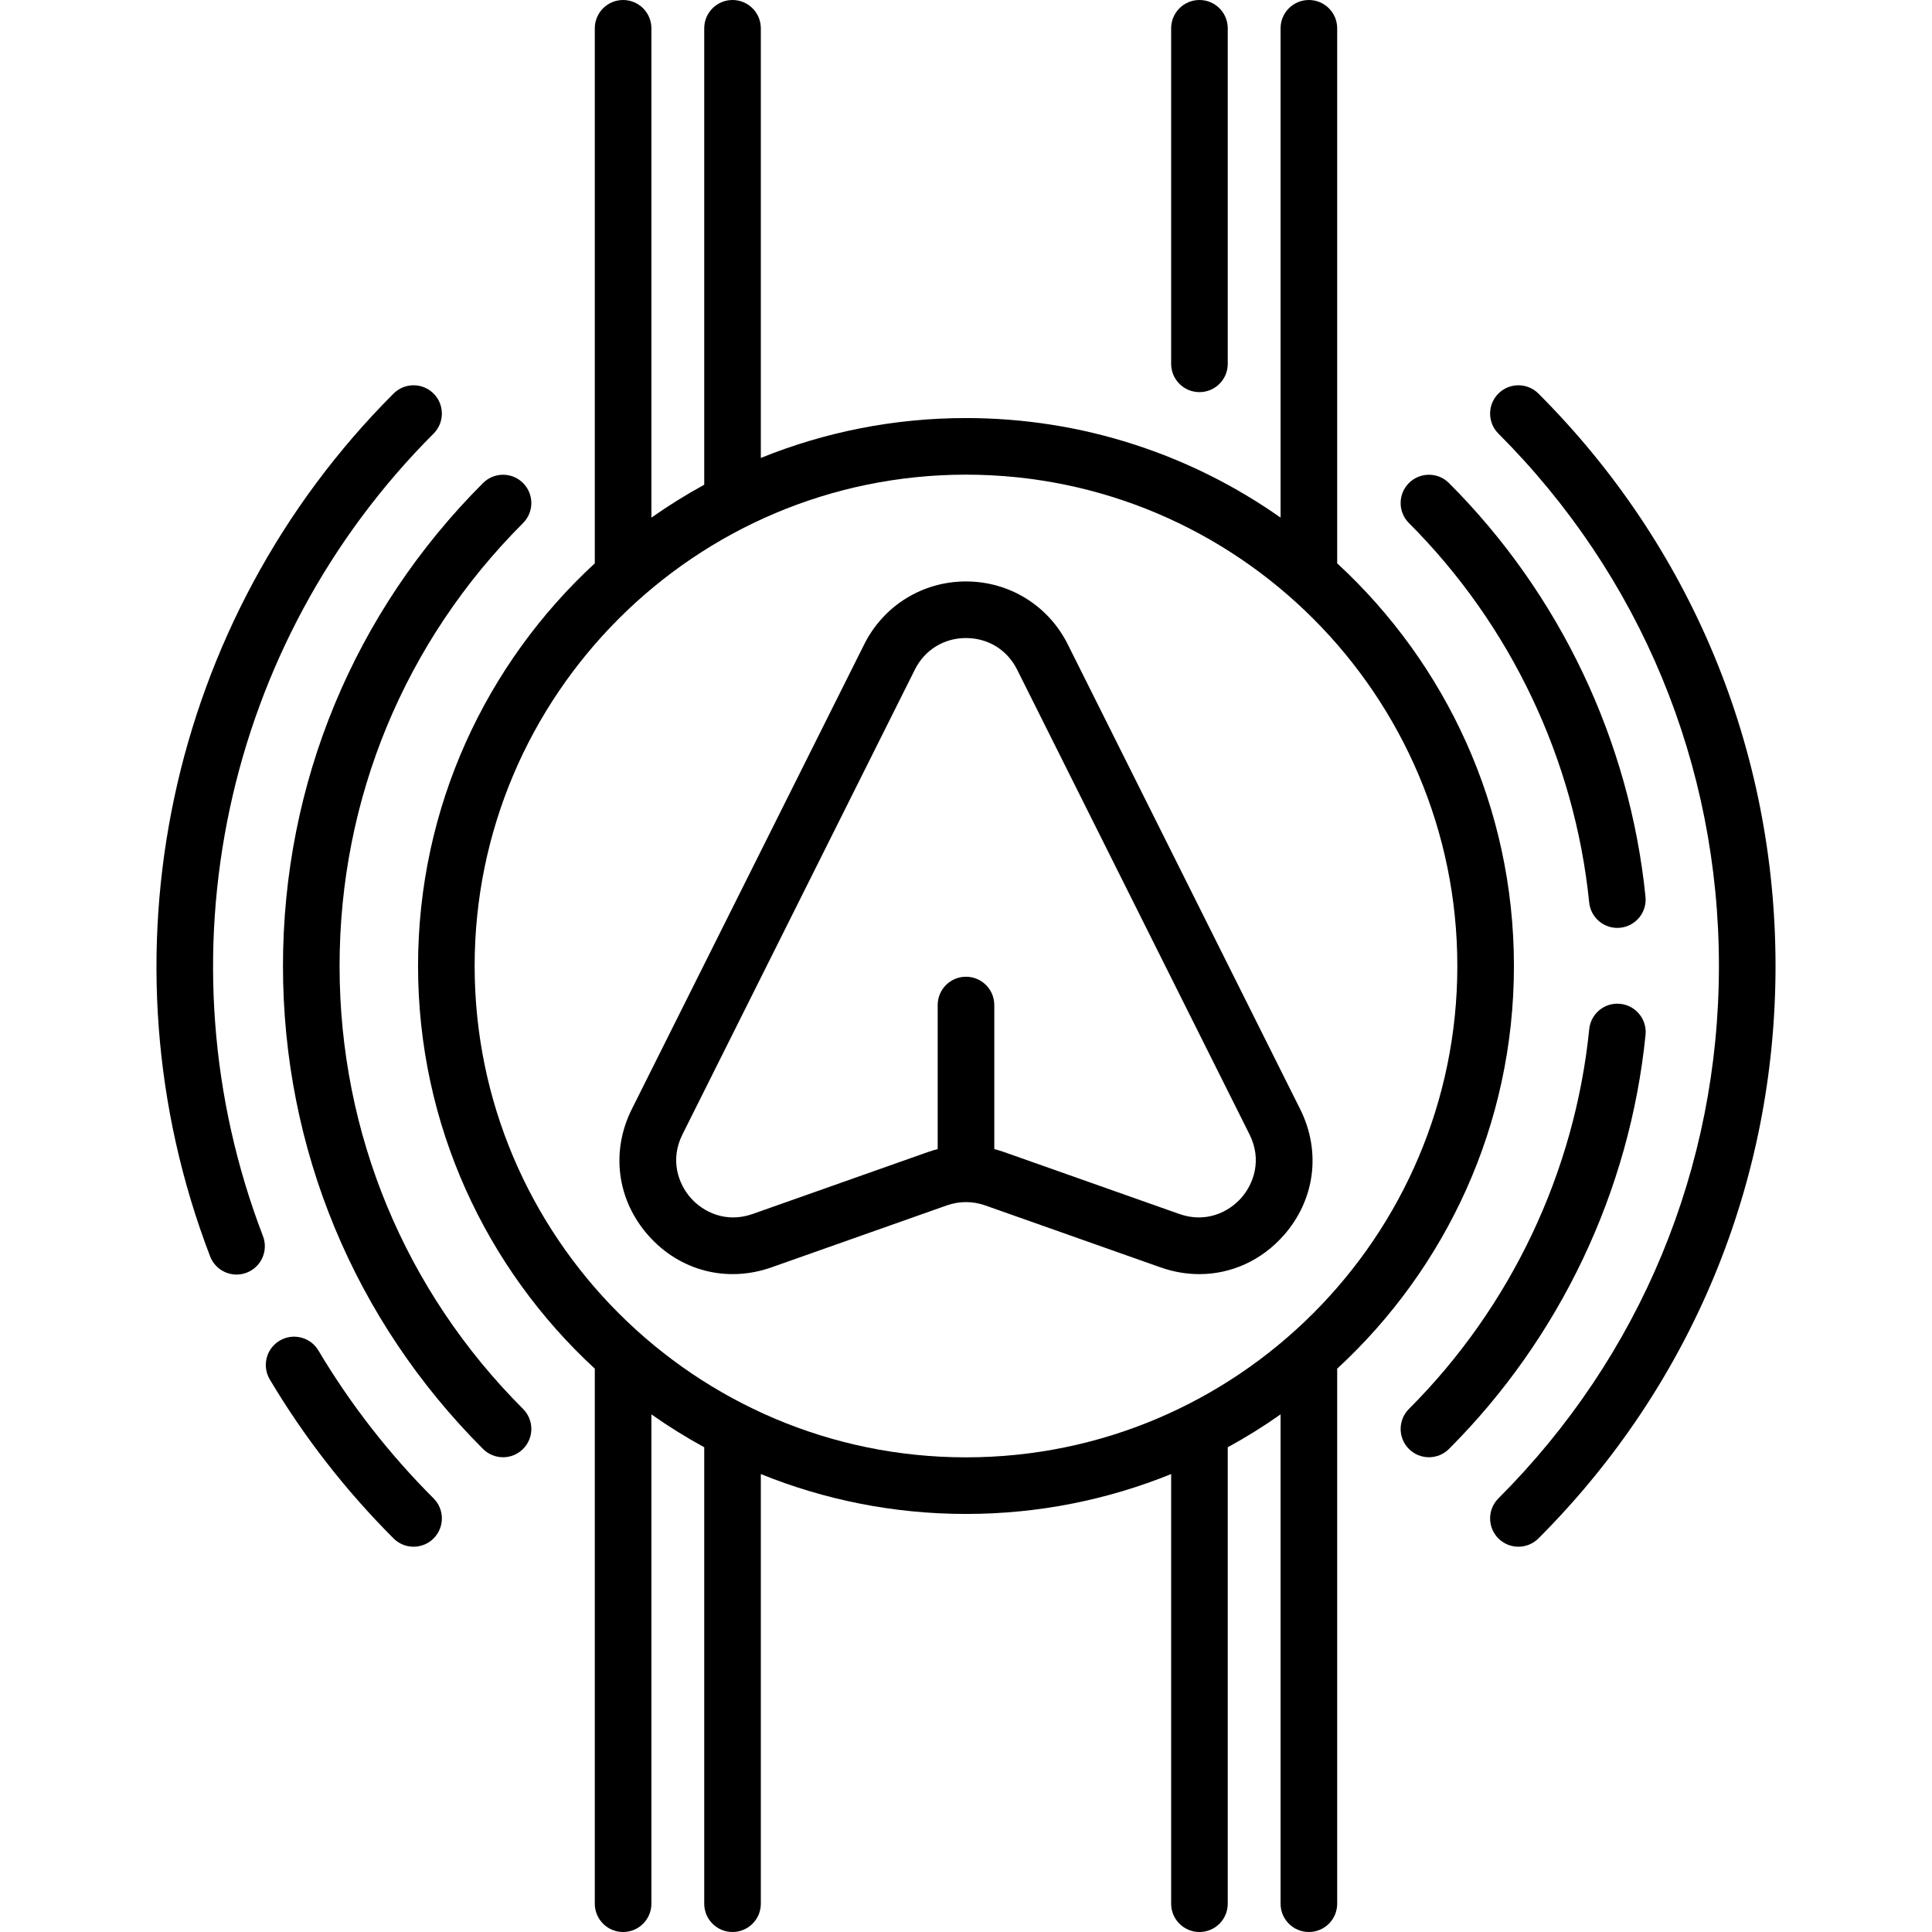 <svg id="Capa_1" enable-background="new 0 0 512 512" height="512" viewBox="0 0 512 512" width="512" xmlns="http://www.w3.org/2000/svg"><g><path d="m317.867 103.92c4.143 0 7.5-3.357 7.5-7.5v-88.92c0-4.143-3.357-7.5-7.5-7.5s-7.5 3.357-7.5 7.5v88.92c0 4.142 3.358 7.5 7.5 7.5z"/><path d="m282.969 170.759c-5.141-10.282-15.476-16.67-26.972-16.67s-21.831 6.388-26.972 16.669l-61.592 123.184c-5.612 11.225-3.938 24.04 4.368 33.446 8.307 9.407 20.816 12.652 32.65 8.473l46.496-16.429c3.255-1.15 6.843-1.151 10.098 0l46.497 16.429c3.414 1.207 6.884 1.795 10.294 1.795 8.407-.001 16.446-3.575 22.355-10.268 8.307-9.406 9.98-22.222 4.368-33.446zm45.98 146.7c-3.272 3.705-9.303 6.77-16.409 4.259l-46.496-16.429c-.839-.296-1.689-.551-2.547-.77v-38.175c0-4.143-3.357-7.5-7.5-7.5s-7.5 3.357-7.5 7.5v38.175c-.858.22-1.708.474-2.547.77l-46.495 16.429c-7.107 2.508-13.138-.553-16.41-4.259-3.271-3.705-5.566-10.066-2.195-16.809l61.592-123.185c2.623-5.245 7.69-8.377 13.556-8.377s10.933 3.132 13.556 8.377v.001l61.592 123.184c3.37 6.743 1.075 13.104-2.197 16.809z"/><path d="m401.208 256c0-42.152-18.06-80.161-46.841-106.712v-141.788c0-4.143-3.357-7.5-7.5-7.5s-7.5 3.357-7.5 7.5v129.675c-23.611-16.615-52.37-26.386-83.37-26.386-19.216 0-37.568 3.761-54.37 10.571v-113.86c0-4.143-3.357-7.5-7.5-7.5s-7.5 3.357-7.5 7.5v120.959c-4.84 2.643-9.512 5.558-14 8.716v-129.675c0-4.143-3.357-7.5-7.5-7.5s-7.5 3.357-7.5 7.5v141.788c-28.781 26.552-46.841 64.56-46.841 106.712s18.06 80.161 46.841 106.712v141.788c0 4.143 3.357 7.5 7.5 7.5s7.5-3.357 7.5-7.5v-129.675c4.488 3.158 9.16 6.073 14 8.716v120.959c0 4.143 3.357 7.5 7.5 7.5s7.5-3.357 7.5-7.5v-113.86c16.802 6.81 35.154 10.571 54.37 10.571s37.568-3.761 54.37-10.571v113.86c0 4.143 3.357 7.5 7.5 7.5s7.5-3.357 7.5-7.5v-120.959c4.84-2.643 9.512-5.558 14-8.716v129.675c0 4.143 3.357 7.5 7.5 7.5s7.5-3.357 7.5-7.5v-141.788c28.781-26.551 46.841-64.56 46.841-106.712zm-275.422 0c0-71.799 58.412-130.211 130.211-130.211s130.211 58.412 130.211 130.211-58.412 130.211-130.211 130.211-130.211-58.412-130.211-130.211z"/><path d="m429.376 266.03c-4.134-.433-7.799 2.589-8.214 6.71-3.819 37.908-20.788 73.65-47.781 100.643-2.93 2.93-2.93 7.678-.001 10.607 1.465 1.464 3.384 2.196 5.304 2.196 1.919 0 3.839-.732 5.304-2.196 29.432-29.432 47.935-68.407 52.099-109.746.414-4.121-2.59-7.799-6.711-8.214z"/><path d="m421.151 239.159c.392 3.864 3.65 6.745 7.453 6.745.252 0 .508-.014.765-.039 4.121-.418 7.124-4.097 6.706-8.218-4.186-41.298-22.685-80.234-52.089-109.638-2.928-2.928-7.677-2.929-10.606.001-2.929 2.929-2.929 7.678.001 10.606 26.968 26.968 43.933 62.674 47.77 100.543z"/><path d="m89.991 256c0-44.342 17.268-86.029 48.623-117.383 2.929-2.93 2.929-7.678 0-10.607-2.93-2.927-7.678-2.929-10.607 0-34.188 34.187-53.016 79.641-53.016 127.99s18.828 93.803 53.016 127.99c1.465 1.464 3.385 2.196 5.304 2.196s3.839-.732 5.304-2.196c2.929-2.93 2.929-7.678 0-10.607-31.356-31.354-48.624-73.041-48.624-117.383z"/><path d="m407.697 104.3c-2.93-2.928-7.678-2.928-10.607 0-2.929 2.93-2.929 7.678 0 10.607 37.688 37.687 58.443 87.795 58.443 141.093s-20.756 103.406-58.443 141.093c-2.929 2.93-2.929 7.678 0 10.607 1.465 1.464 3.385 2.196 5.304 2.196s3.839-.732 5.304-2.196c40.521-40.521 62.836-94.396 62.836-151.7s-22.316-111.18-62.837-151.7z"/><path d="m114.904 114.907c2.929-2.93 2.929-7.678 0-10.607-2.93-2.928-7.678-2.928-10.607 0-59.852 59.854-78.934 149.605-48.614 228.654 1.145 2.984 3.988 4.816 7.005 4.816.893 0 1.801-.16 2.684-.499 3.868-1.483 5.801-5.821 4.317-9.688-28.202-73.526-10.454-157.007 45.215-212.676z"/><path d="m84.387 357.901c-2.119-3.561-6.721-4.729-10.28-2.612s-4.729 6.72-2.612 10.28c9.083 15.271 20.119 29.445 32.803 42.13 1.465 1.465 3.384 2.197 5.304 2.197 1.919 0 3.839-.732 5.303-2.196 2.93-2.929 2.93-7.678.001-10.606-11.805-11.805-22.073-24.991-30.519-39.193z"/></g></svg>